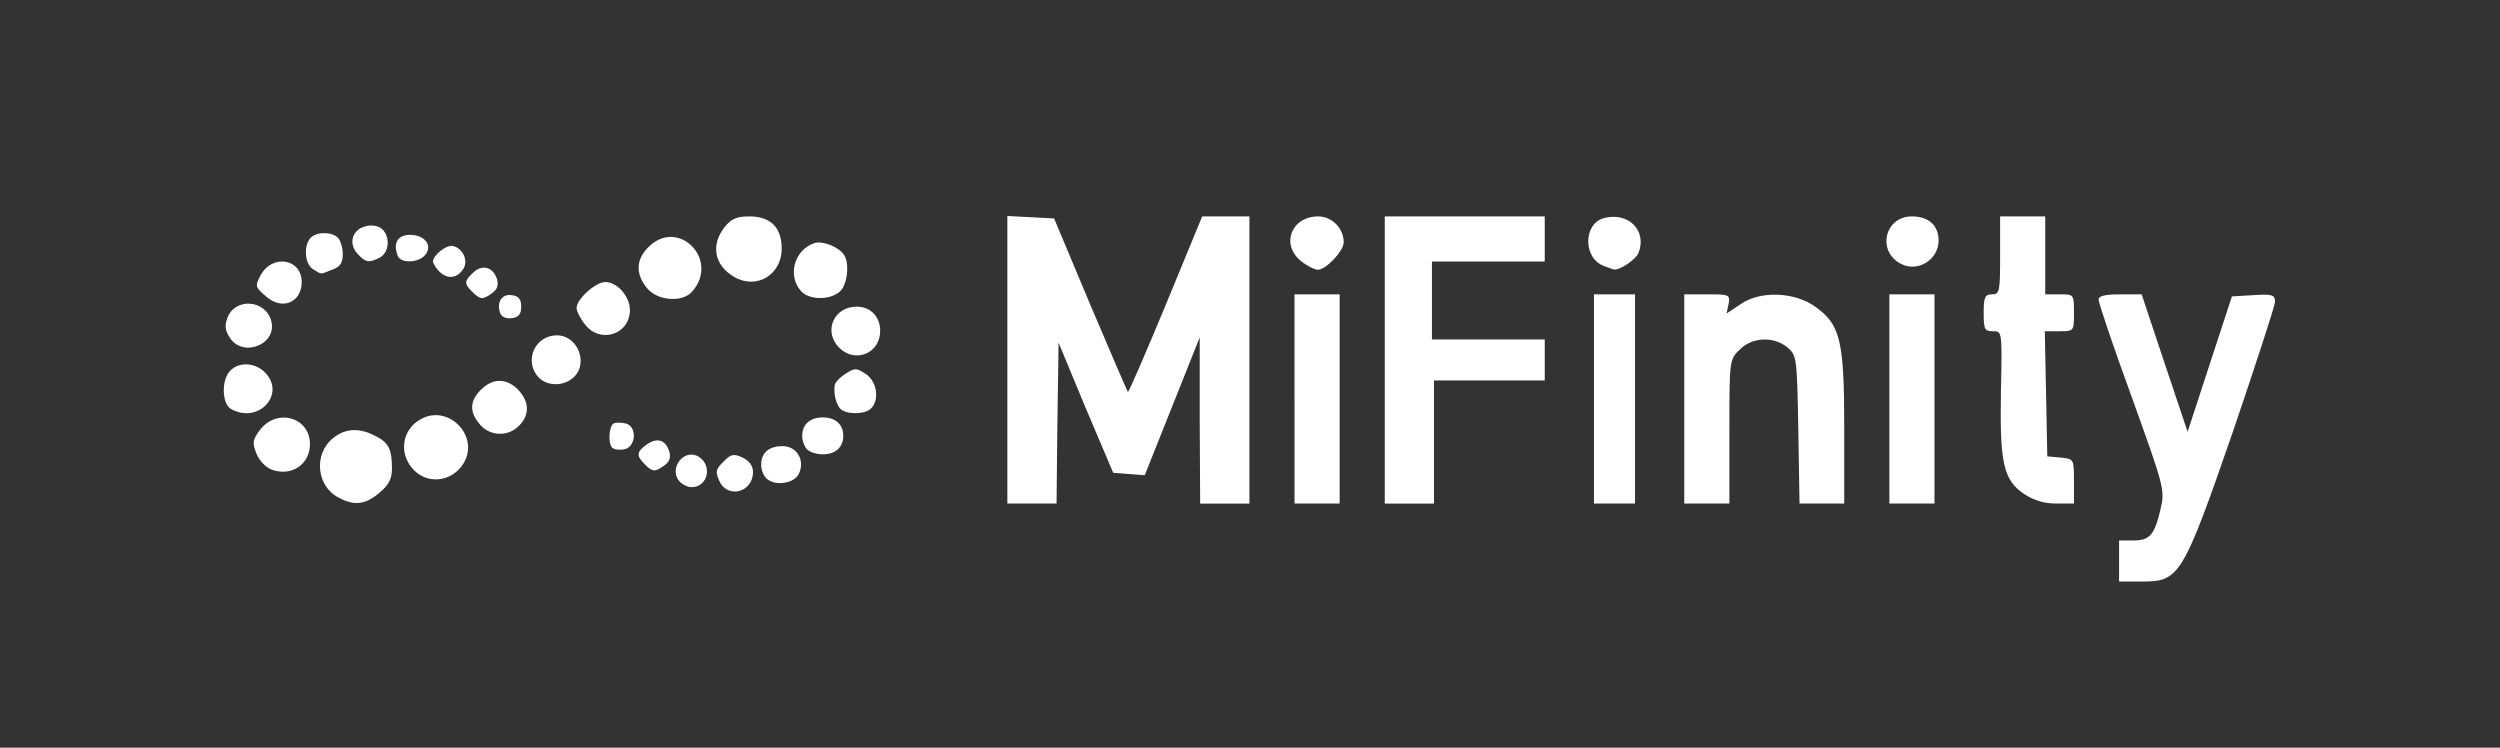 <svg width="107" height="32" viewBox="0 0 107 32" fill="none" xmlns="http://www.w3.org/2000/svg">
<rect x="0" y="0" width="107" height="32" fill="#333333" stroke="none"/>
<path d="M90.697 24.01V23.133H91.294C92.015 23.133 92.208 22.904 92.471 21.798C92.664 20.955 92.629 20.868 91.242 17.004C90.452 14.845 89.82 12.966 89.82 12.826C89.82 12.668 90.083 12.598 90.75 12.598H91.663L92.646 15.548L93.63 18.48L94.578 15.582L95.526 12.686L96.457 12.632C97.247 12.58 97.37 12.616 97.37 12.914C97.37 13.089 96.545 15.6 95.562 18.497C93.419 24.677 93.279 24.889 91.681 24.889H90.697V24.01ZM14.477 21.29C13.528 20.781 13.423 19.411 14.265 18.743C14.792 18.322 15.389 18.305 16.057 18.655C16.636 18.937 16.776 19.235 16.776 20.06C16.776 20.499 16.636 20.763 16.232 21.096C15.635 21.605 15.16 21.658 14.477 21.289V21.29ZM43.115 15.407V9.244L44.115 9.297L45.116 9.349L46.662 13.037C47.522 15.055 48.242 16.741 48.275 16.776C48.311 16.793 49.031 15.125 49.891 13.054L51.454 9.262H53.474V21.553H51.367L51.348 18.005V14.44L50.172 17.39L48.995 20.34L48.311 20.287L47.644 20.234L46.467 17.461L45.308 14.668L45.256 18.11L45.22 21.552H43.115V15.406V15.407ZM55.405 17.075V12.597H57.337V21.551H55.406V17.075H55.405ZM59.268 15.407V9.261H66.115V11.193H61.287V14.529H66.115V16.285H61.374V21.553H59.268V15.407ZM68.222 17.075V12.597H69.979V21.551H68.222V17.075ZM72.086 17.075V12.597H73.07C74.017 12.597 74.053 12.614 73.982 13.018L73.893 13.421L74.527 13C75.351 12.439 76.808 12.492 77.687 13.123C78.757 13.878 78.933 14.545 78.933 18.268V21.551H77.02L76.967 18.373C76.915 15.283 76.897 15.195 76.492 14.862C75.913 14.388 74.984 14.422 74.456 14.967C74.017 15.388 74.017 15.441 74.017 18.479V21.552H72.086V17.074V17.075ZM80.865 17.075V12.597H82.796V21.551H80.865V17.075ZM86.641 21.148C85.745 20.552 85.587 19.814 85.64 16.777C85.692 14.178 85.692 14.178 85.307 14.178C84.938 14.178 84.902 14.091 84.902 13.388C84.902 12.721 84.955 12.598 85.254 12.598C85.587 12.598 85.605 12.475 85.605 10.929V9.262H87.536V12.597H88.151C88.765 12.597 88.765 12.597 88.765 13.387C88.765 14.177 88.765 14.177 88.151 14.177H87.518L87.572 16.863L87.624 19.533L88.203 19.585C88.765 19.638 88.765 19.655 88.765 20.603V21.551H87.993C87.512 21.555 87.041 21.415 86.641 21.148ZM30.788 20.586C30.613 20.201 30.631 20.078 30.964 19.762C31.28 19.428 31.403 19.411 31.789 19.586C32.07 19.727 32.228 19.937 32.228 20.201C32.228 21.078 31.14 21.36 30.788 20.586ZM29.068 20.586C28.611 20.025 29.296 19.165 29.911 19.552C30.508 19.937 30.296 20.85 29.595 20.85C29.419 20.85 29.191 20.727 29.068 20.587V20.586ZM32.791 20.463C32.668 20.34 32.579 20.095 32.579 19.885C32.579 19.375 32.913 19.095 33.492 19.095C34.125 19.095 34.476 19.727 34.177 20.306C33.949 20.71 33.142 20.815 32.791 20.465V20.463ZM17.69 20.095C17.005 19.357 17.233 18.251 18.164 17.865C19.235 17.426 20.377 18.567 19.938 19.639C19.533 20.586 18.358 20.814 17.69 20.095ZM11.667 20.113C11.388 20.025 11.106 19.727 10.983 19.428C10.79 18.972 10.808 18.831 11.106 18.427C11.826 17.444 13.266 17.848 13.266 19.006C13.266 19.867 12.493 20.394 11.668 20.113H11.667ZM27.593 19.867C27.224 19.498 27.241 19.34 27.68 19.024C28.137 18.708 28.488 18.831 28.646 19.323C28.716 19.568 28.664 19.762 28.436 19.919C28.031 20.218 27.926 20.201 27.593 19.867ZM34.546 19.234C34.423 19.111 34.335 18.866 34.335 18.655C34.335 18.164 34.669 17.865 35.213 17.865C35.758 17.865 36.092 18.164 36.092 18.655C36.092 19.147 35.758 19.445 35.213 19.445C34.967 19.445 34.669 19.357 34.546 19.234ZM26.205 19.164C26.012 18.972 26.065 18.251 26.258 18.128C26.363 18.075 26.592 18.075 26.802 18.128C27.294 18.287 27.206 19.164 26.697 19.234C26.486 19.27 26.276 19.234 26.205 19.164ZM20.481 18.093C20.059 17.567 20.13 17.075 20.674 16.6C21.166 16.162 21.728 16.215 22.184 16.689C22.659 17.198 22.675 17.759 22.219 18.216C22.104 18.337 21.964 18.43 21.809 18.49C21.654 18.55 21.487 18.575 21.321 18.563C21.155 18.552 20.994 18.503 20.848 18.422C20.703 18.341 20.578 18.229 20.481 18.093ZM9.876 17.497C9.49 17.267 9.473 16.232 9.859 15.863C10.228 15.477 10.912 15.512 11.334 15.933C12.264 16.864 11.053 18.18 9.876 17.497ZM35.95 17.48C35.774 17.251 35.686 16.882 35.721 16.513C35.721 16.39 35.933 16.162 36.178 16.004C36.581 15.741 36.651 15.741 37.056 16.004C37.53 16.32 37.653 17.11 37.284 17.479C37.002 17.76 36.178 17.742 35.95 17.479V17.48ZM23.046 16.145C22.903 15.992 22.808 15.802 22.773 15.596C22.737 15.39 22.763 15.178 22.848 14.987C22.932 14.796 23.071 14.634 23.247 14.521C23.422 14.408 23.628 14.35 23.836 14.353C24.73 14.353 25.205 15.565 24.538 16.162C24.117 16.548 23.397 16.531 23.046 16.145ZM35.916 14.881C35.231 14.196 35.67 13.125 36.67 13.125C37.25 13.125 37.672 13.546 37.672 14.161C37.672 15.127 36.6 15.566 35.916 14.881ZM9.84 14.459C9.63 14.143 9.612 13.932 9.735 13.599C10.068 12.721 11.386 12.826 11.614 13.756C11.86 14.74 10.402 15.32 9.84 14.459ZM25.047 13.897C24.835 13.633 24.678 13.317 24.678 13.178C24.678 12.809 25.486 12.071 25.907 12.071C26.416 12.071 26.96 12.686 26.96 13.265C26.96 14.319 25.696 14.722 25.047 13.897ZM21.412 13.406C21.236 12.95 21.482 12.563 21.903 12.633C22.202 12.668 22.308 12.809 22.308 13.125C22.308 13.441 22.202 13.581 21.903 13.617C21.675 13.651 21.464 13.564 21.412 13.406ZM11.386 12.686C10.912 12.281 10.912 12.247 11.158 11.773C11.667 10.86 12.913 11.07 12.913 12.071C12.913 12.948 12.071 13.3 11.386 12.686ZM20.218 12.493C19.849 12.142 19.867 12.019 20.271 11.65C20.657 11.298 21.114 11.439 21.272 11.948C21.342 12.194 21.29 12.388 21.062 12.545C20.657 12.844 20.552 12.826 20.218 12.493ZM27.68 12.317C27.189 11.703 27.223 11.105 27.751 10.578C29.015 9.297 30.824 11.105 29.629 12.475C29.208 12.966 28.12 12.878 27.68 12.316V12.317ZM34.282 12.458C33.686 11.79 34.001 10.684 34.861 10.403C35.213 10.298 35.897 10.562 36.126 10.912C36.372 11.281 36.266 12.194 35.951 12.475C35.512 12.861 34.633 12.844 34.282 12.458ZM31.437 11.86C30.577 11.368 30.401 10.491 31.016 9.718C31.297 9.367 31.526 9.262 32.07 9.262C32.983 9.262 33.457 9.736 33.457 10.648C33.457 11.754 32.386 12.404 31.437 11.86ZM18.813 11.632C18.656 11.475 18.533 11.281 18.533 11.193C18.533 10.93 19.094 10.473 19.375 10.526C19.797 10.614 20.061 11.14 19.831 11.509C19.569 11.914 19.164 11.966 18.814 11.632H18.813ZM13.405 11.526C13.036 11.316 12.984 10.49 13.3 10.174C13.564 9.911 14.196 9.911 14.459 10.174C14.582 10.297 14.67 10.613 14.67 10.877C14.67 11.245 14.565 11.421 14.213 11.544C13.687 11.755 13.774 11.755 13.405 11.526ZM55.685 11.175C54.807 10.473 55.264 9.262 56.423 9.262C57.003 9.262 57.511 9.77 57.511 10.368C57.511 10.737 56.757 11.544 56.405 11.544C56.265 11.544 55.949 11.386 55.685 11.175ZM68.61 11.367C67.749 11.018 67.766 9.559 68.662 9.331C69.698 9.068 70.488 9.859 70.137 10.806C70.031 11.105 69.277 11.614 69.048 11.526C68.9 11.48 68.753 11.427 68.61 11.368V11.367ZM81.373 11.298C80.32 10.772 80.654 9.262 81.829 9.262C82.55 9.262 82.971 9.648 82.971 10.298C82.971 11.105 82.093 11.667 81.373 11.298ZM15.301 10.86C14.898 10.421 15.073 9.824 15.652 9.683C15.898 9.613 16.196 9.665 16.337 9.788C16.706 10.105 16.671 10.79 16.267 11.018C15.793 11.263 15.652 11.245 15.301 10.86ZM17.022 10.947C16.812 10.403 17.022 10.052 17.549 10.052C18.181 10.052 18.532 10.508 18.199 10.912C17.901 11.263 17.145 11.281 17.022 10.947Z" fill="white"/>
</svg>
